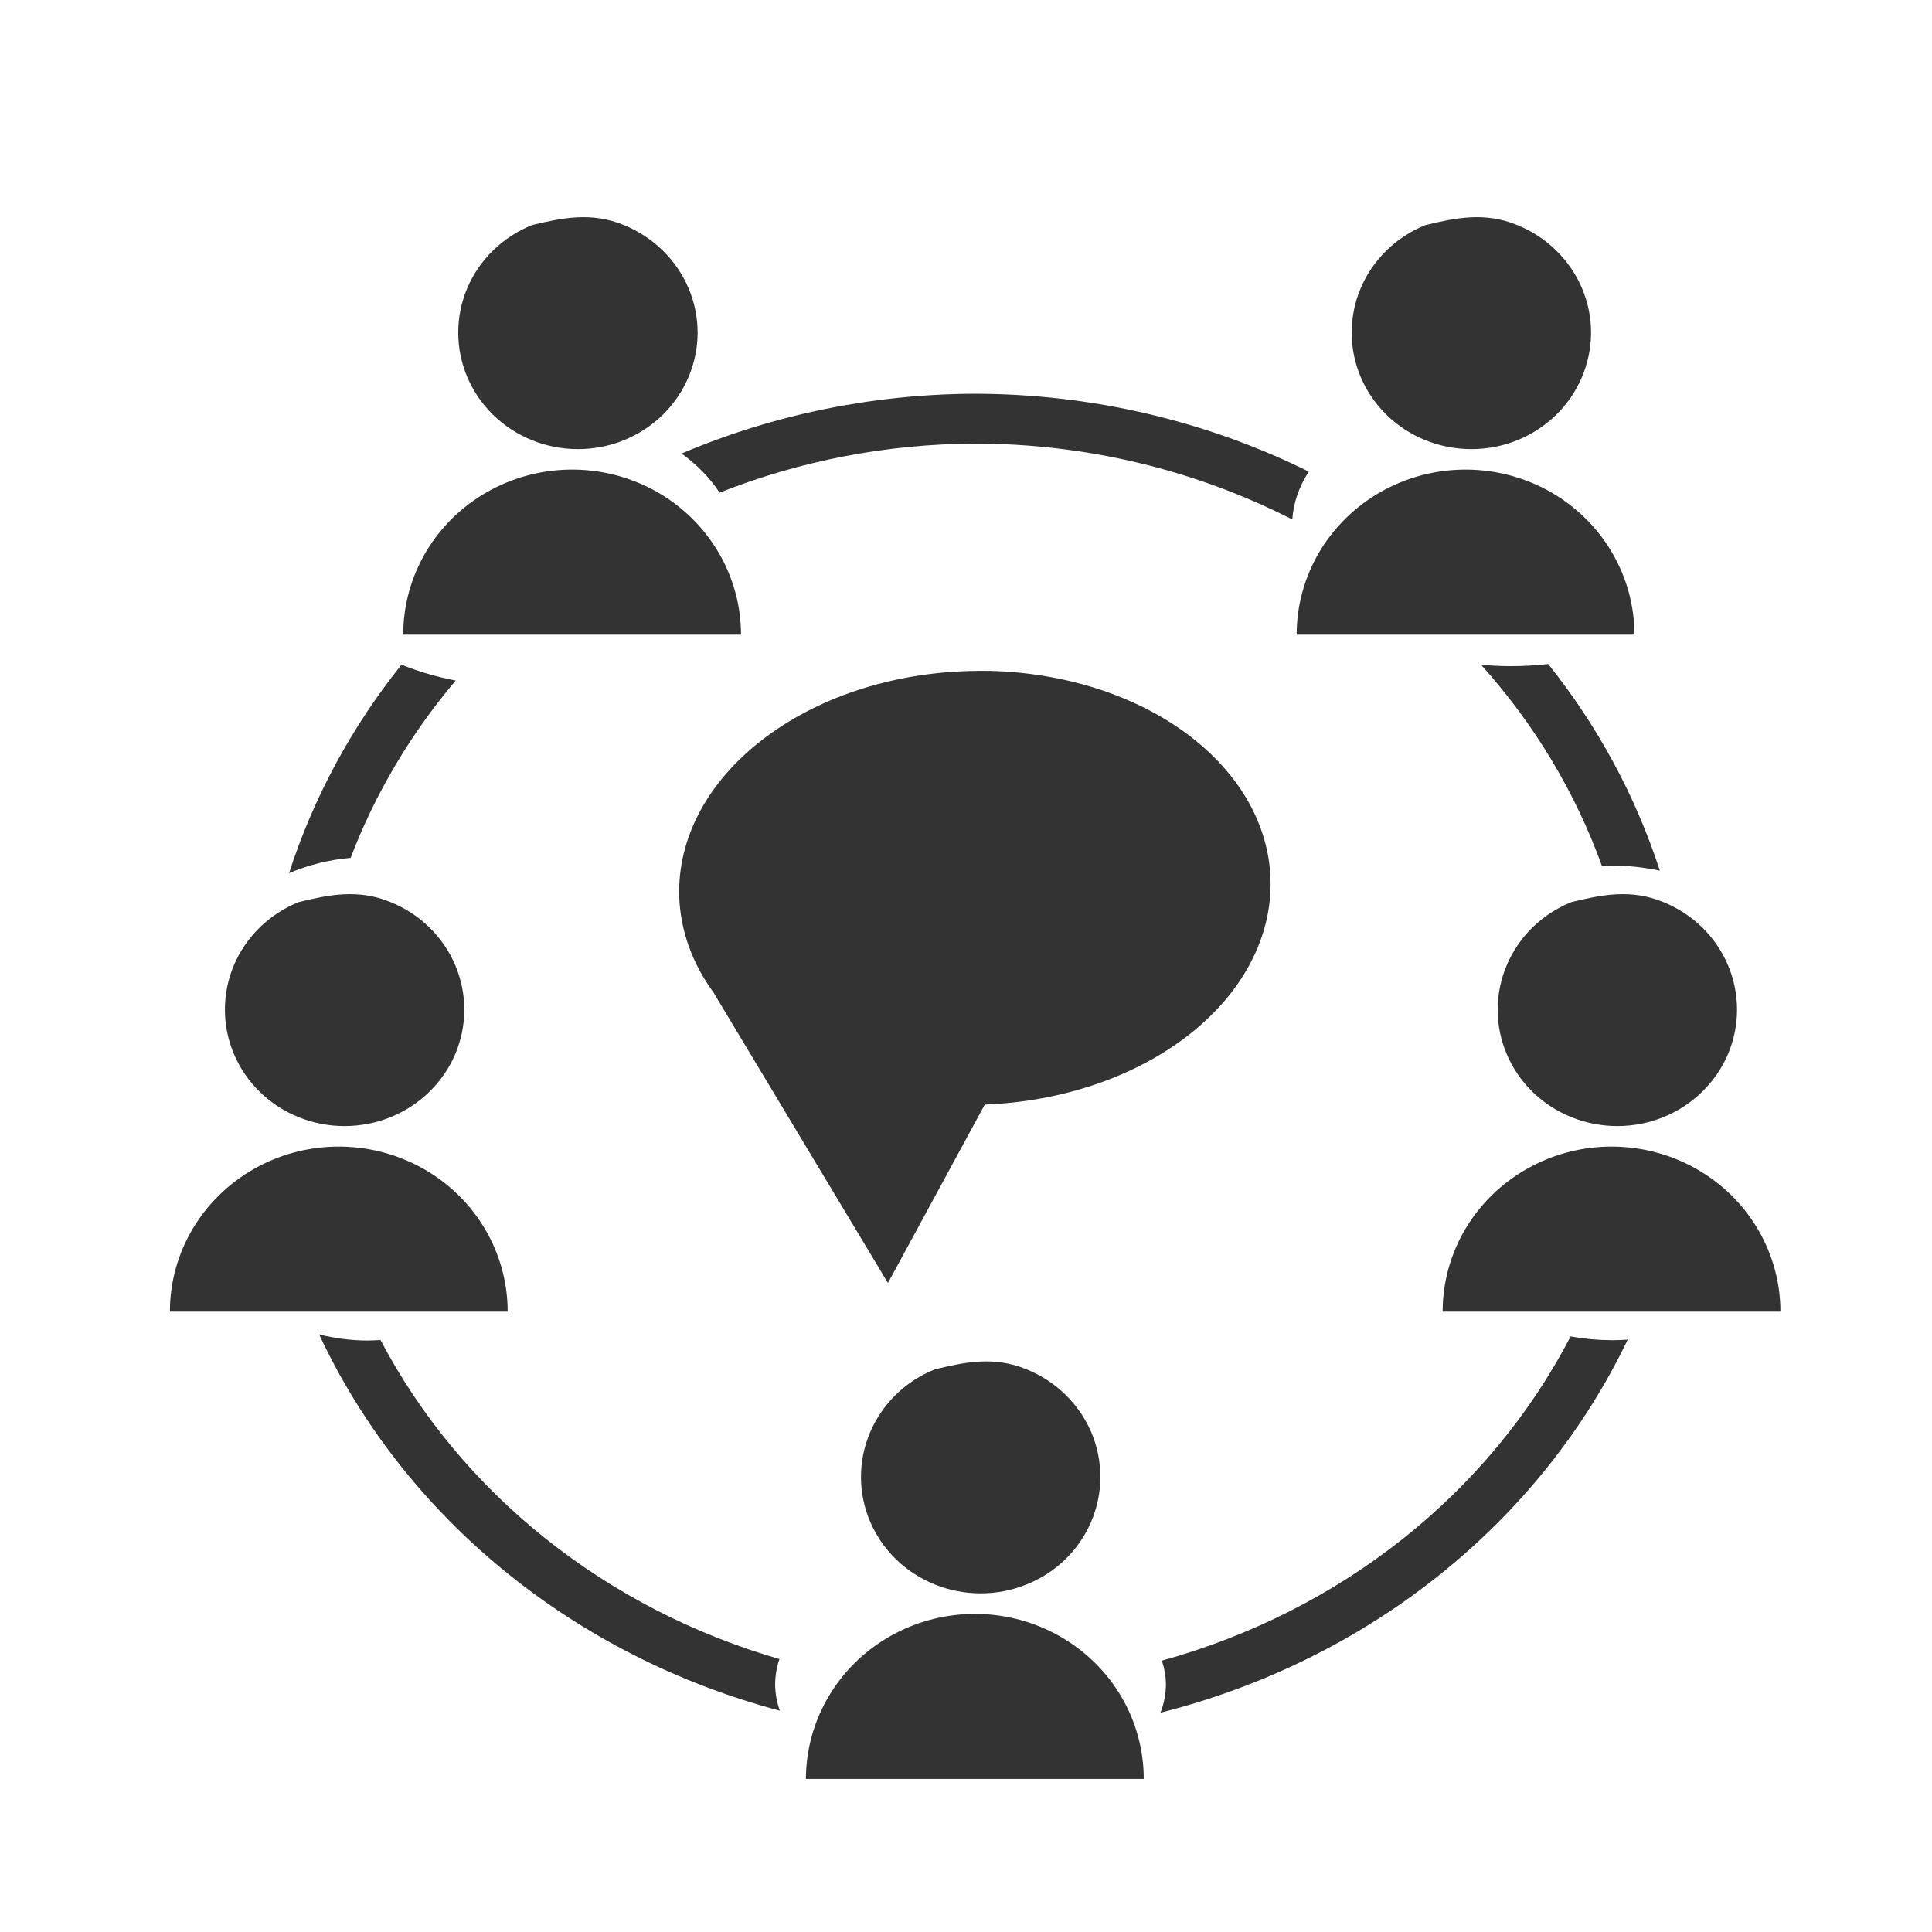 <svg width="48" height="48" viewBox="0 0 48 48" fill="none" xmlns="http://www.w3.org/2000/svg">
<path fill-rule="evenodd" clip-rule="evenodd" d="M14.334 5.4C13.957 5.42 13.59 5.502 13.219 5.592C12.858 5.737 12.53 5.95 12.254 6.219C11.978 6.488 11.758 6.807 11.609 7.158C11.46 7.51 11.384 7.886 11.385 8.266C11.385 9.033 11.699 9.769 12.256 10.311C12.813 10.853 13.568 11.158 14.355 11.158C14.746 11.159 15.133 11.085 15.494 10.94C15.855 10.794 16.183 10.581 16.459 10.313C16.735 10.044 16.954 9.724 17.104 9.373C17.253 9.022 17.332 8.646 17.332 8.266C17.332 7.885 17.255 7.51 17.105 7.158C16.956 6.807 16.737 6.488 16.461 6.219C16.185 5.95 15.855 5.735 15.494 5.59C15.094 5.425 14.71 5.381 14.334 5.4ZM36.531 5.4C36.155 5.42 35.787 5.502 35.416 5.592C35.055 5.737 34.727 5.95 34.451 6.219C34.175 6.488 33.956 6.807 33.807 7.158C33.657 7.51 33.582 7.886 33.582 8.266C33.582 9.033 33.896 9.769 34.453 10.311C35.01 10.853 35.765 11.158 36.553 11.158C36.943 11.159 37.331 11.085 37.691 10.94C38.052 10.794 38.38 10.581 38.656 10.313C38.933 10.044 39.151 9.724 39.301 9.373C39.45 9.022 39.529 8.646 39.529 8.266C39.53 7.885 39.452 7.51 39.303 7.158C39.154 6.807 38.934 6.488 38.658 6.219C38.382 5.95 38.053 5.735 37.691 5.59C37.292 5.425 36.908 5.381 36.531 5.4ZM24.221 9.783C21.707 9.79 19.224 10.296 16.934 11.268C17.329 11.556 17.648 11.885 17.877 12.24C19.885 11.445 22.041 11.03 24.221 11.021C26.976 11.022 29.688 11.67 32.107 12.906C32.134 12.498 32.272 12.095 32.516 11.717C29.959 10.45 27.112 9.787 24.221 9.783ZM14.115 11.668C13.412 11.684 12.724 11.873 12.115 12.217C11.478 12.577 10.948 13.094 10.58 13.717C10.212 14.34 10.018 15.048 10.018 15.768H14.215H18.41C18.41 15.048 18.215 14.342 17.848 13.719C17.48 13.095 16.952 12.577 16.314 12.217C15.647 11.84 14.886 11.65 14.115 11.668ZM36.312 11.668C35.609 11.684 34.922 11.873 34.312 12.217C33.675 12.577 33.146 13.094 32.777 13.717C32.409 14.34 32.215 15.048 32.215 15.768H36.412H40.607C40.607 15.048 40.413 14.342 40.045 13.719C39.677 13.095 39.149 12.577 38.512 12.217C37.844 11.84 37.083 11.65 36.312 11.668ZM38.465 16.498C38.155 16.533 37.84 16.551 37.525 16.551C37.282 16.55 37.038 16.538 36.797 16.516C38.122 17.991 39.14 19.687 39.799 21.514C39.879 21.509 39.959 21.506 40.039 21.504C40.442 21.505 40.844 21.548 41.238 21.631C40.638 19.782 39.7 18.046 38.465 16.498ZM9.975 16.514C8.728 18.074 7.783 19.827 7.182 21.693C7.672 21.486 8.187 21.358 8.711 21.314C9.318 19.722 10.2 18.233 11.322 16.908C10.847 16.817 10.394 16.684 9.975 16.514ZM24.59 16.668C24.418 16.665 24.246 16.667 24.074 16.672C23.109 16.698 22.157 16.863 21.273 17.158C20.389 17.453 19.59 17.874 18.922 18.393C18.253 18.912 17.729 19.52 17.377 20.184C17.026 20.848 16.856 21.552 16.875 22.26C16.9 23.108 17.196 23.937 17.742 24.678V24.684L22.061 31.875L24.467 27.442C26.397 27.369 28.224 26.743 29.553 25.697C30.881 24.652 31.605 23.272 31.566 21.855C31.529 20.492 30.789 19.199 29.494 18.236C28.2 17.274 26.447 16.713 24.59 16.668ZM8.539 22.219C8.163 22.238 7.793 22.322 7.422 22.412C7.061 22.558 6.733 22.77 6.457 23.039C6.181 23.308 5.962 23.627 5.812 23.979C5.663 24.33 5.588 24.706 5.588 25.086C5.588 25.853 5.902 26.589 6.459 27.131C7.016 27.673 7.771 27.977 8.559 27.977C8.949 27.977 9.336 27.903 9.697 27.758C10.058 27.613 10.386 27.4 10.662 27.131C10.938 26.862 11.159 26.544 11.309 26.193C11.458 25.842 11.535 25.466 11.535 25.086C11.536 24.706 11.458 24.328 11.309 23.977C11.159 23.625 10.94 23.306 10.664 23.037C10.388 22.768 10.059 22.556 9.697 22.41C9.298 22.245 8.916 22.2 8.539 22.219ZM40.16 22.219C39.784 22.238 39.414 22.322 39.043 22.412C38.682 22.558 38.354 22.77 38.078 23.039C37.802 23.308 37.585 23.627 37.435 23.979C37.286 24.33 37.209 24.706 37.209 25.086C37.209 25.853 37.523 26.589 38.08 27.131C38.637 27.673 39.394 27.977 40.182 27.977C40.572 27.977 40.958 27.903 41.318 27.758C41.679 27.613 42.007 27.4 42.283 27.131C42.559 26.862 42.78 26.544 42.93 26.193C43.079 25.842 43.156 25.466 43.156 25.086C43.157 24.706 43.079 24.328 42.93 23.977C42.78 23.625 42.562 23.306 42.285 23.037C42.009 22.768 41.682 22.556 41.32 22.41C40.921 22.245 40.537 22.2 40.16 22.219ZM8.318 28.488C7.615 28.504 6.927 28.693 6.318 29.037C5.681 29.397 5.152 29.914 4.783 30.537C4.415 31.16 4.221 31.868 4.221 32.588H8.418H12.613C12.613 31.869 12.419 31.16 12.051 30.537C11.683 29.914 11.155 29.397 10.518 29.037C9.85 28.66 9.089 28.47 8.318 28.488ZM39.941 28.488C39.238 28.504 38.55 28.693 37.941 29.037C37.304 29.397 36.773 29.914 36.404 30.537C36.036 31.16 35.842 31.868 35.842 32.588H40.039H44.234C44.234 31.869 44.04 31.16 43.672 30.537C43.304 29.914 42.776 29.397 42.139 29.037C41.471 28.66 40.712 28.47 39.941 28.488ZM7.928 33.152C8.982 35.406 10.555 37.413 12.534 39.029C14.513 40.645 16.849 41.831 19.375 42.502C19.299 42.288 19.26 42.07 19.258 41.852C19.259 41.639 19.294 41.427 19.365 41.219C17.225 40.599 15.242 39.576 13.537 38.212C11.833 36.849 10.443 35.175 9.453 33.291C9.343 33.299 9.232 33.304 9.121 33.305C8.719 33.303 8.319 33.252 7.928 33.152ZM39.022 33.203C38.019 35.134 36.599 36.847 34.85 38.234C33.102 39.621 31.064 40.651 28.867 41.258C28.931 41.453 28.965 41.652 28.967 41.852C28.965 42.087 28.92 42.322 28.832 42.551C31.378 41.909 33.741 40.744 35.748 39.141C37.756 37.538 39.358 35.538 40.44 33.283C40.306 33.292 40.173 33.297 40.039 33.297C39.698 33.295 39.357 33.264 39.022 33.203ZM24.342 33.828C23.965 33.847 23.596 33.932 23.225 34.022C22.864 34.167 22.536 34.38 22.26 34.648C21.984 34.918 21.766 35.237 21.617 35.588C21.468 35.939 21.39 36.315 21.391 36.695C21.391 37.462 21.704 38.198 22.262 38.74C22.819 39.282 23.575 39.586 24.363 39.586C24.754 39.587 25.139 39.512 25.5 39.367C25.861 39.222 26.191 39.011 26.467 38.742C26.743 38.474 26.962 38.154 27.111 37.803C27.261 37.452 27.338 37.075 27.338 36.695C27.338 36.315 27.263 35.938 27.113 35.586C26.964 35.235 26.743 34.916 26.467 34.647C26.191 34.378 25.863 34.165 25.502 34.02C25.102 33.854 24.718 33.809 24.342 33.828ZM24.123 40.098C23.42 40.114 22.732 40.303 22.123 40.647C21.485 41.006 20.956 41.523 20.588 42.147C20.219 42.77 20.024 43.478 20.023 44.197H24.223H28.416C28.416 43.478 28.223 42.77 27.855 42.147C27.488 41.523 26.957 41.007 26.32 40.647C25.653 40.27 24.893 40.08 24.123 40.098Z" fill="#333333"/>
</svg>
